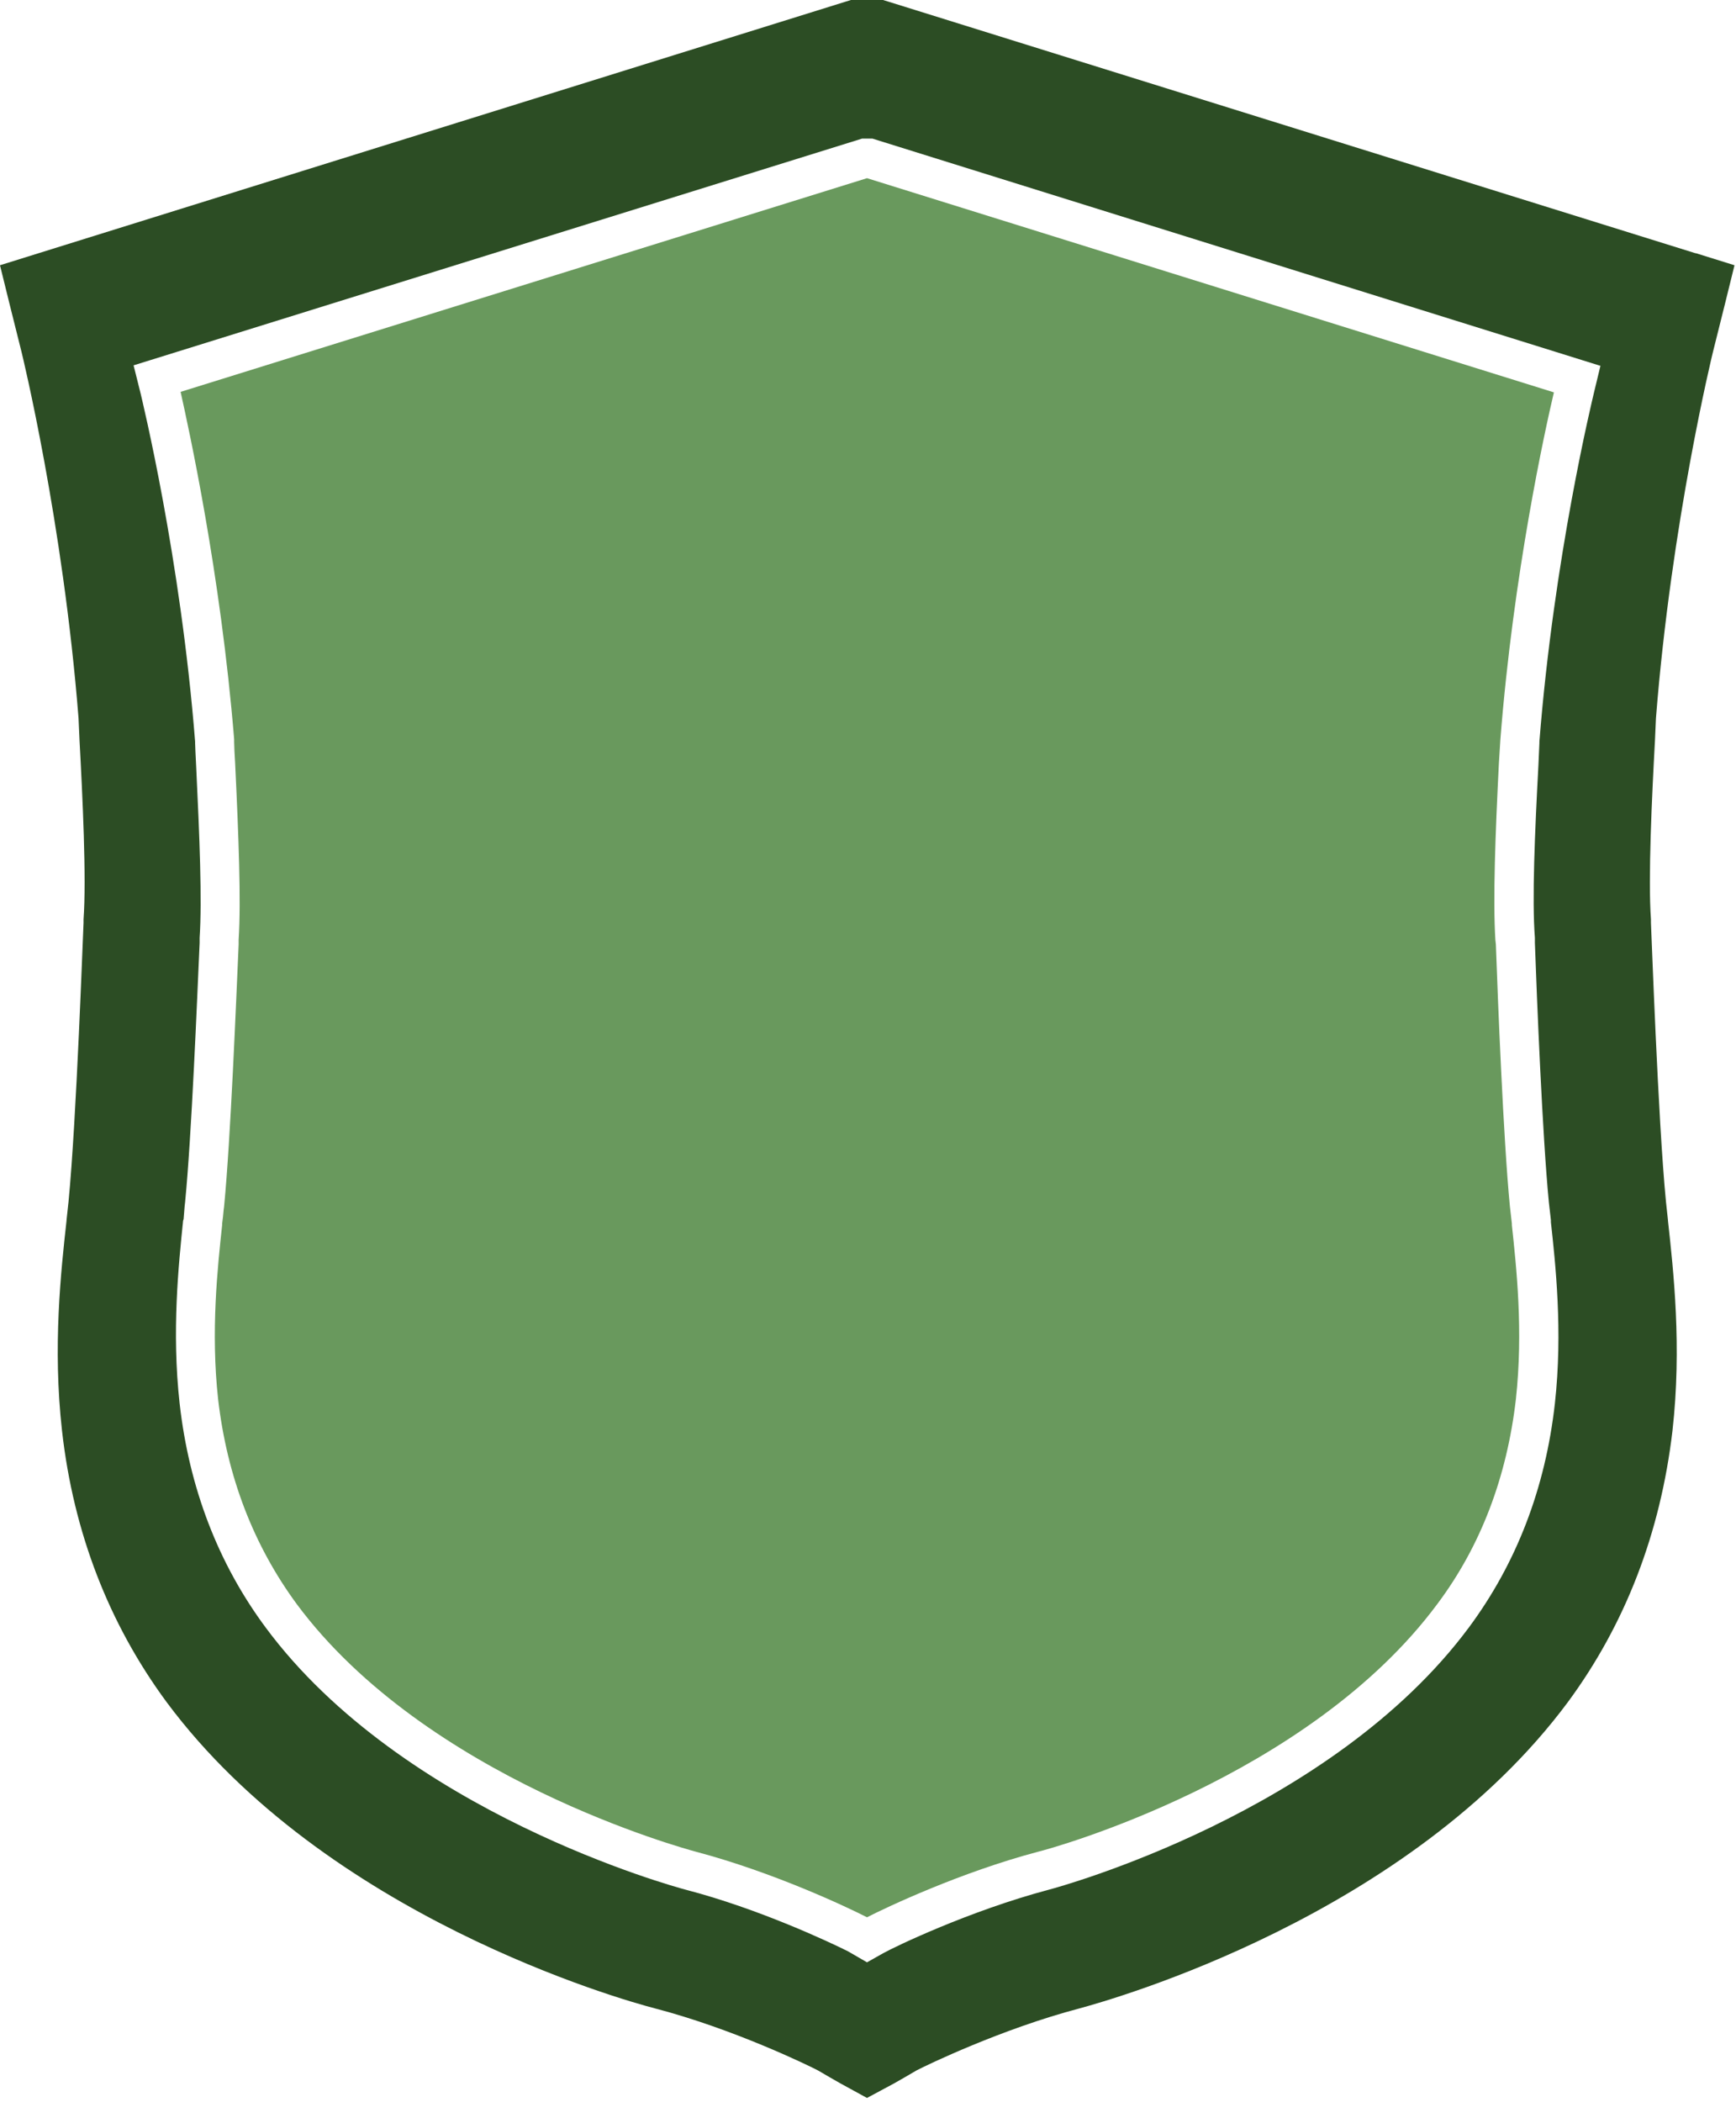 <svg version="1.2" xmlns="http://www.w3.org/2000/svg" viewBox="0 0 347 420" width="347" height="420">
	<title>player-bg-svg</title>
	<style>
		.s0 { fill: #69995d } 
		.s1 { fill: #2c4d24 } 
	</style>
	<path id="Layer" class="s0" d="m36.1 78.3c1.6 7.2 8 36.2 10.7 69.4v0.5c0 0.5 0.1 3 0.2 4.3 0.7 14.7 1.2 27.4 0.7 35.3v0.9c-0.5 11.3-1.6 38.9-2.9 52.3l-0.1 0.8q-0.1 1.3-0.3 2.7v0.3c-0.9 8.4-2.3 21.2-0.8 34.8 1.8 15.5 7.1 29.2 15.7 40.9 25.9 34.9 77.6 48.9 79.8 49.5 15.5 4.1 30.3 11.1 34.2 13.1 3.9-2 18.7-9 34.2-13.1 2.2-0.5 53.9-14.6 79.8-49.5 8.7-11.6 13.9-25.4 15.7-40.9 1.5-13.7 0.1-26.4-0.8-34.8v-0.3q-0.2-1.9-0.4-3.5c-1.3-13.4-2.4-41-2.8-52.3l-0.1-0.9c-0.5-8.1 0-21.3 0.7-35.2l0.3-4.8c2.6-33.3 9-62.2 10.7-69.4l-137.3-42.8z"/>
	<path id="Layer" fill-rule="evenodd" class="s1" d="m339 50.6l7.7 2.4-1.9 7.7-2.4 9.6c-0.1 0.4-8.3 33.9-11.4 73.2q-0.1 2-0.2 4.5c-0.6 11-1.4 27.6-0.8 35.7v0.1 0.4 0.2c0.1 1.6 1.4 39.3 3 55.7q0.2 1.7 0.4 3.7v0.1c1.1 10 2.8 25.2 0.9 42-2.4 20.4-9.4 38.6-20.9 54.2-31.8 42.8-91 59.4-97.6 61.2-15.6 4.1-30.7 11.4-32.6 12.4l-2.4 1.4-2.1 1.2-5.4 2.9-5.3-2.9-2.1-1.2-2.4-1.4c-1.9-1-16.9-8.3-32.6-12.4-6.6-1.7-65.8-18.4-97.6-61.2-11.5-15.6-18.6-33.8-20.9-54.2-1.9-16.8-0.2-32 0.9-42v-0.1q0.2-2 0.4-3.7c1.6-16.4 2.9-54.1 3-55.7v-0.2-0.4-0.1c0.6-8.1-0.2-24.7-0.8-35.7q-0.1-2.5-0.2-4.5c-3.1-39.3-11.3-72.8-11.4-73.2l-2.4-9.6-1.9-7.7 7.7-2.4 161.1-50.2 1.3-0.4h6.4l1.3 0.4 161.1 50.2zm-20.4 27.9l1.3-5.4-145.5-45.4h-2.1l-145.6 45.3 1.4 5.6c0.3 1.3 8 32.8 10.9 69.6v0.3c0 0 0.1 2.9 0.2 4.4 0.7 14.5 1.2 27 0.7 34.5v1c-0.5 11.2-1.6 38.6-2.9 51.8l-0.1 0.9q-0.1 1.2-0.2 2.5l-0.1 0.3c-0.9 8.8-2.3 22.1-0.7 36.5 1.9 16.9 7.7 32 17.2 44.8 27.4 37 81.7 51.8 84 52.4 14.6 3.8 28.8 10.5 32.4 12.3l3.8 2.2 3.2-1.8c2.3-1.3 17.3-8.5 33.1-12.7 2.3-0.6 56.5-15.4 84-52.4 9.5-12.8 15.3-27.8 17.2-44.8 1.6-14.4 0.1-28-0.8-36.2v-0.4q-0.2-1.9-0.4-3.5c-1.3-13.3-2.4-40.7-2.8-51.9v-1c-0.6-7.7 0-21.2 0.7-34.4l0.2-4.5v-0.3c2.9-36.9 10.6-68.4 10.9-69.7z"/>
</svg>